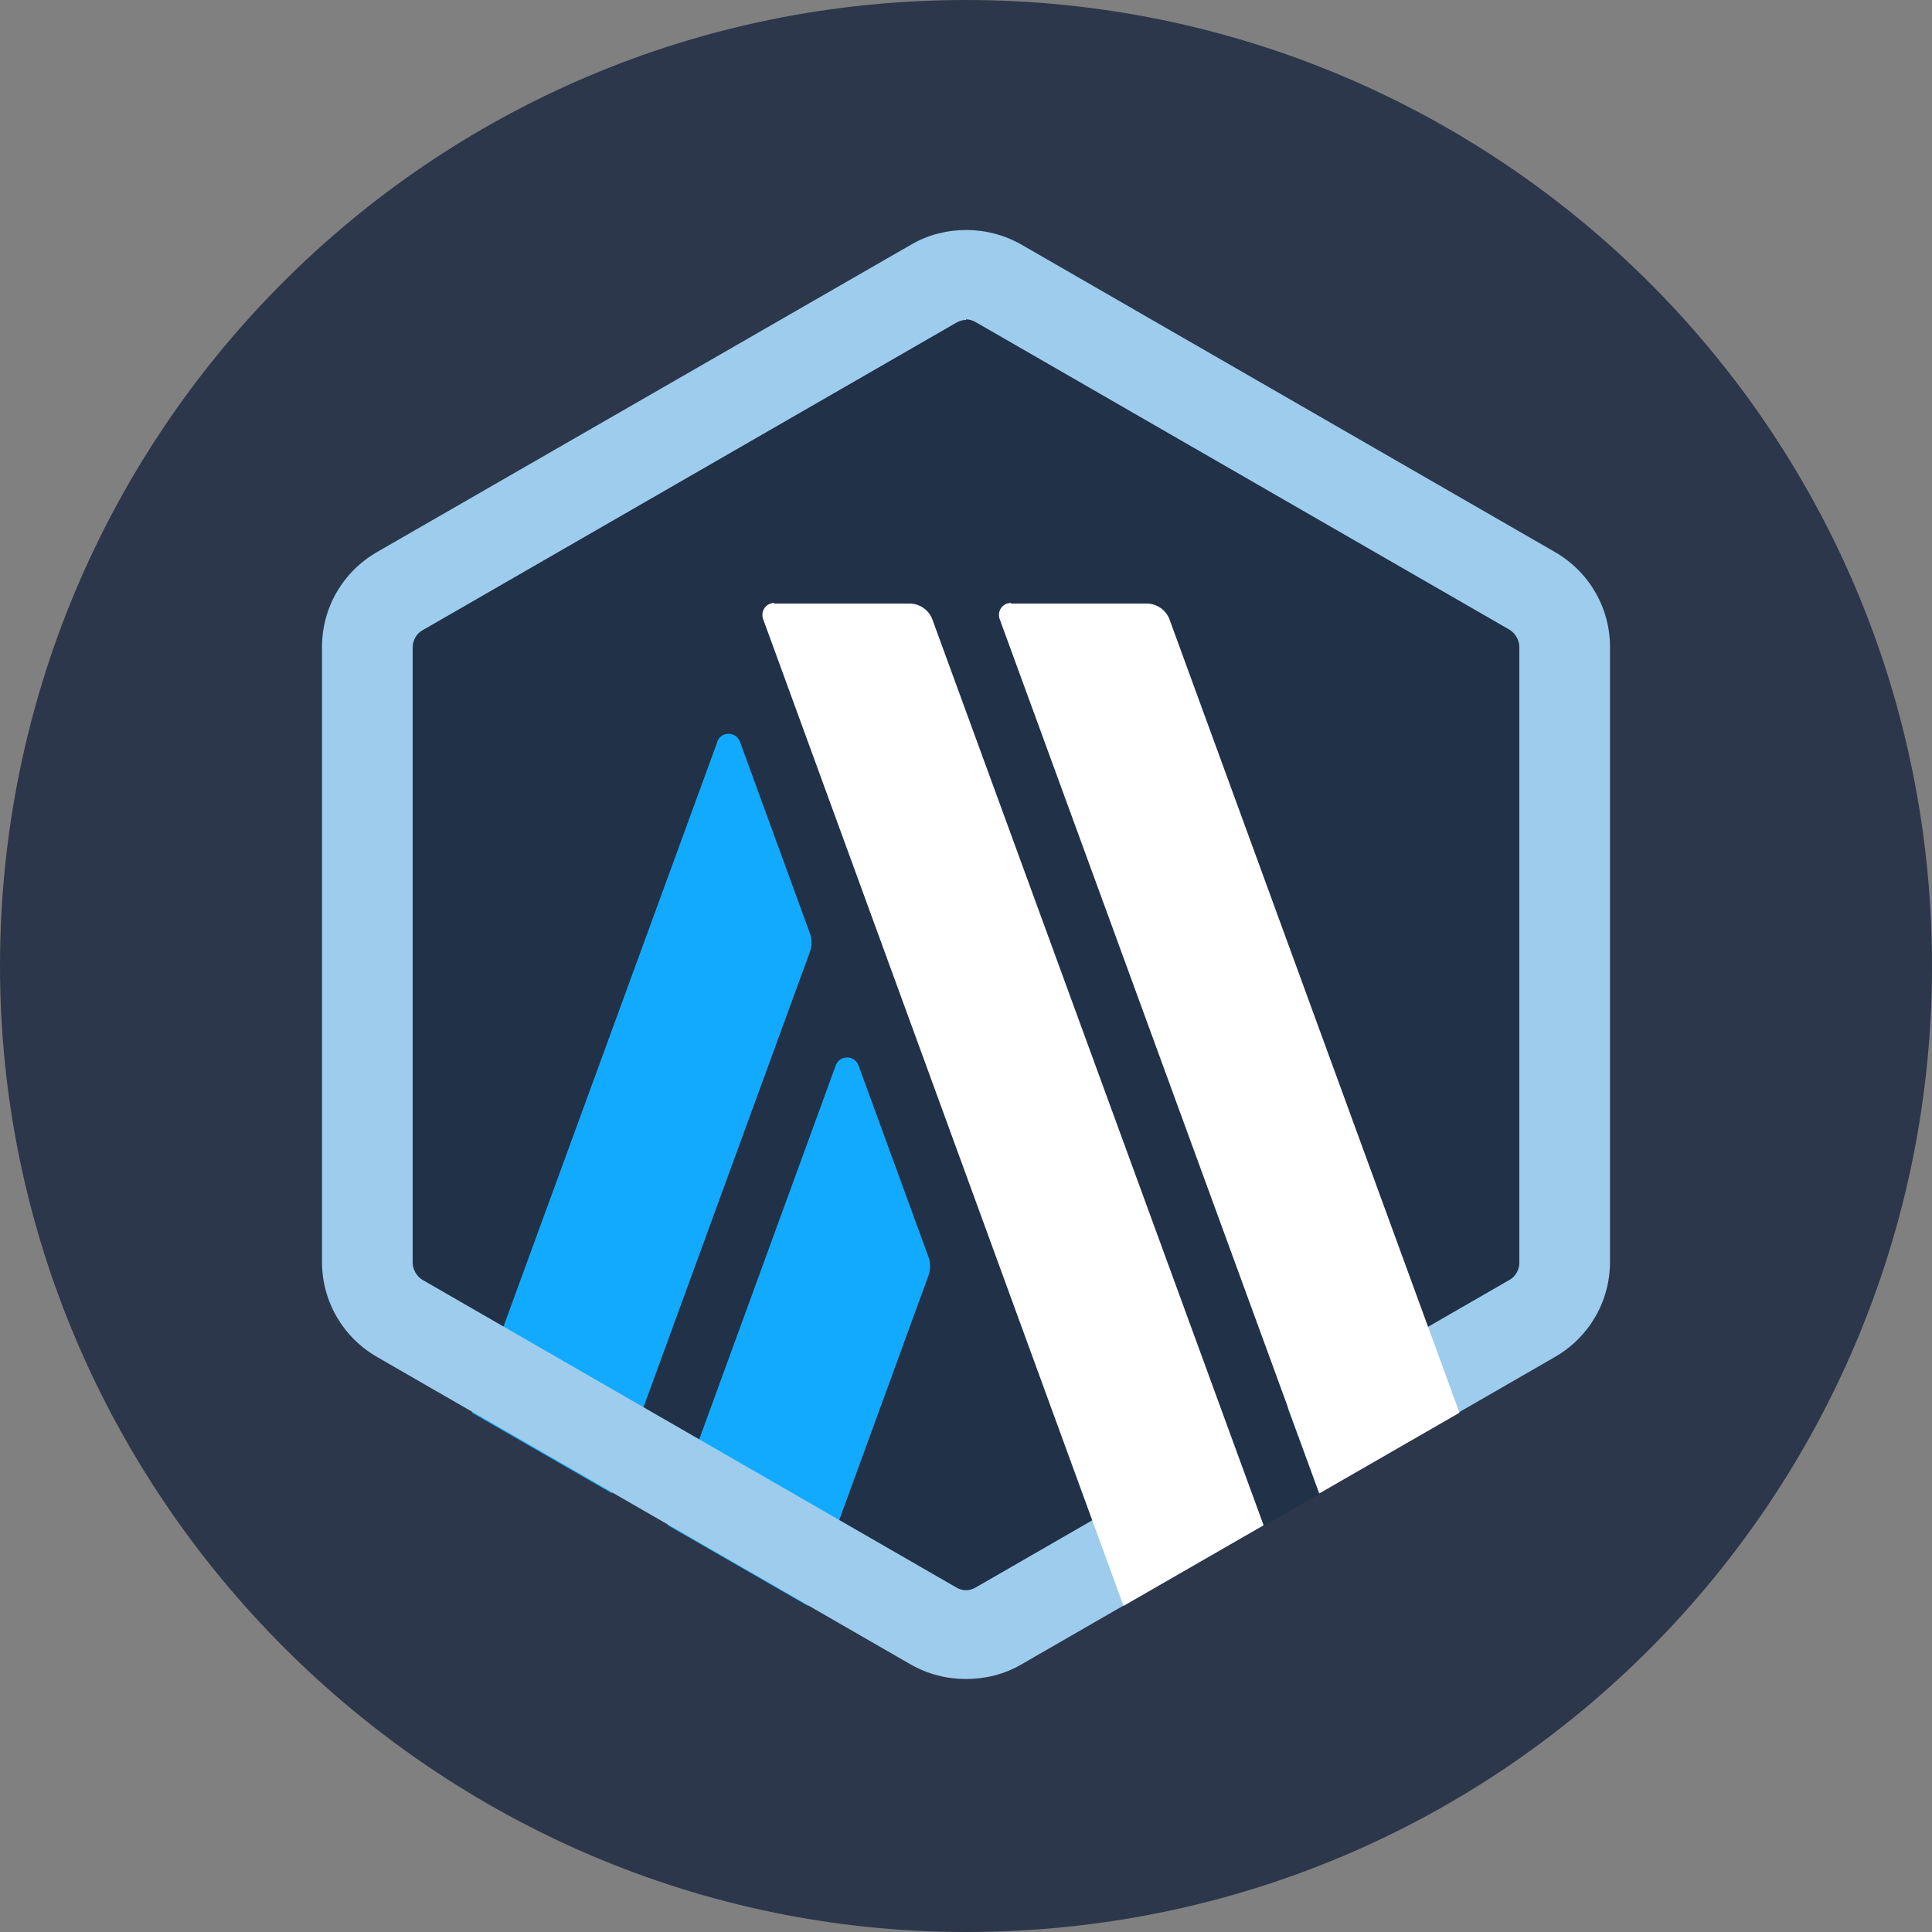 <svg width="512" height="512" viewBox="0 0 84 84" fill="none" xmlns="http://www.w3.org/2000/svg">
    <rect x="0" y="0" width="84" height="84" fill="#808080" stroke="none"/>
    <path d="M42 84C65.416 84 84 65.044 84 42C84 18.584 65.044 0 42 0C18.584 0 0 18.956 0 42C0 65.044 18.956 84 42 84Z"
          fill="#2C374B"/>
    <path d="M67.877 29.167V53.883C67.877 55.472 67.043 56.91 65.653 57.717L44.199 70.075C42.834 70.856 41.141 70.856 39.776 70.075L18.321 57.717C16.957 56.935 16.098 55.472 16.098 53.883V29.167C16.098 27.578 16.931 26.141 18.321 25.334L39.776 12.976C41.141 12.194 42.834 12.194 44.199 12.976L65.653 25.334C67.018 26.116 67.852 27.578 67.852 29.167H67.877Z"
          fill="#213147"/>
    <path d="M37.325 46.317L40.383 54.69C40.459 54.917 40.459 55.169 40.383 55.422L35.126 69.822L29.036 66.317L36.339 46.317C36.516 45.863 37.148 45.863 37.325 46.317Z"
          fill="#12AAFF"/>
    <path d="M31.184 32.244C31.361 31.79 31.993 31.79 32.17 32.244L35.227 40.617C35.303 40.844 35.303 41.096 35.227 41.349L26.61 64.929L20.52 61.424L31.184 32.269V32.244Z"
          fill="#12AAFF"/>
    <path d="M42 13.909C41.848 13.909 41.697 13.96 41.57 14.035L18.372 27.402C18.094 27.553 17.942 27.856 17.942 28.159V54.892C17.942 55.195 18.119 55.497 18.372 55.648L41.57 69.015C41.697 69.091 41.848 69.141 42 69.141C42.152 69.141 42.303 69.091 42.43 69.015L65.628 55.648C65.906 55.497 66.058 55.195 66.058 54.892V28.133C66.058 27.831 65.881 27.528 65.628 27.377L42.43 14.01C42.303 13.934 42.152 13.884 42 13.884V13.909ZM42 10C42.834 10 43.643 10.202 44.401 10.63L67.599 23.997C69.09 24.855 70 26.418 70 28.133V54.867C70 56.582 69.09 58.145 67.599 59.003L44.401 72.37C43.668 72.798 42.834 73 42 73C41.166 73 40.357 72.798 39.599 72.37L16.401 59.003C14.91 58.145 14 56.582 14 54.867V28.133C14 26.418 14.91 24.855 16.401 23.997L39.624 10.63C40.357 10.202 41.191 10 42.025 10H42Z"
          fill="#9DCCED"/>
    <path d="M57.365 64.954L55.217 59.103L50.921 62.659L54.939 66.342L57.365 64.954Z" fill="#213147"/>
    <path d="M43.971 26.241H49.859C50.289 26.241 50.693 26.518 50.845 26.922L63.455 61.423L57.365 64.929L43.466 26.922C43.339 26.569 43.592 26.216 43.946 26.216L43.971 26.241Z"
          fill="white"/>
    <path d="M33.661 26.241H39.549C39.978 26.241 40.383 26.518 40.534 26.922L54.939 66.316L48.848 69.821L33.181 26.922C33.054 26.569 33.307 26.216 33.661 26.216V26.241Z"
          fill="white"/>
</svg>
